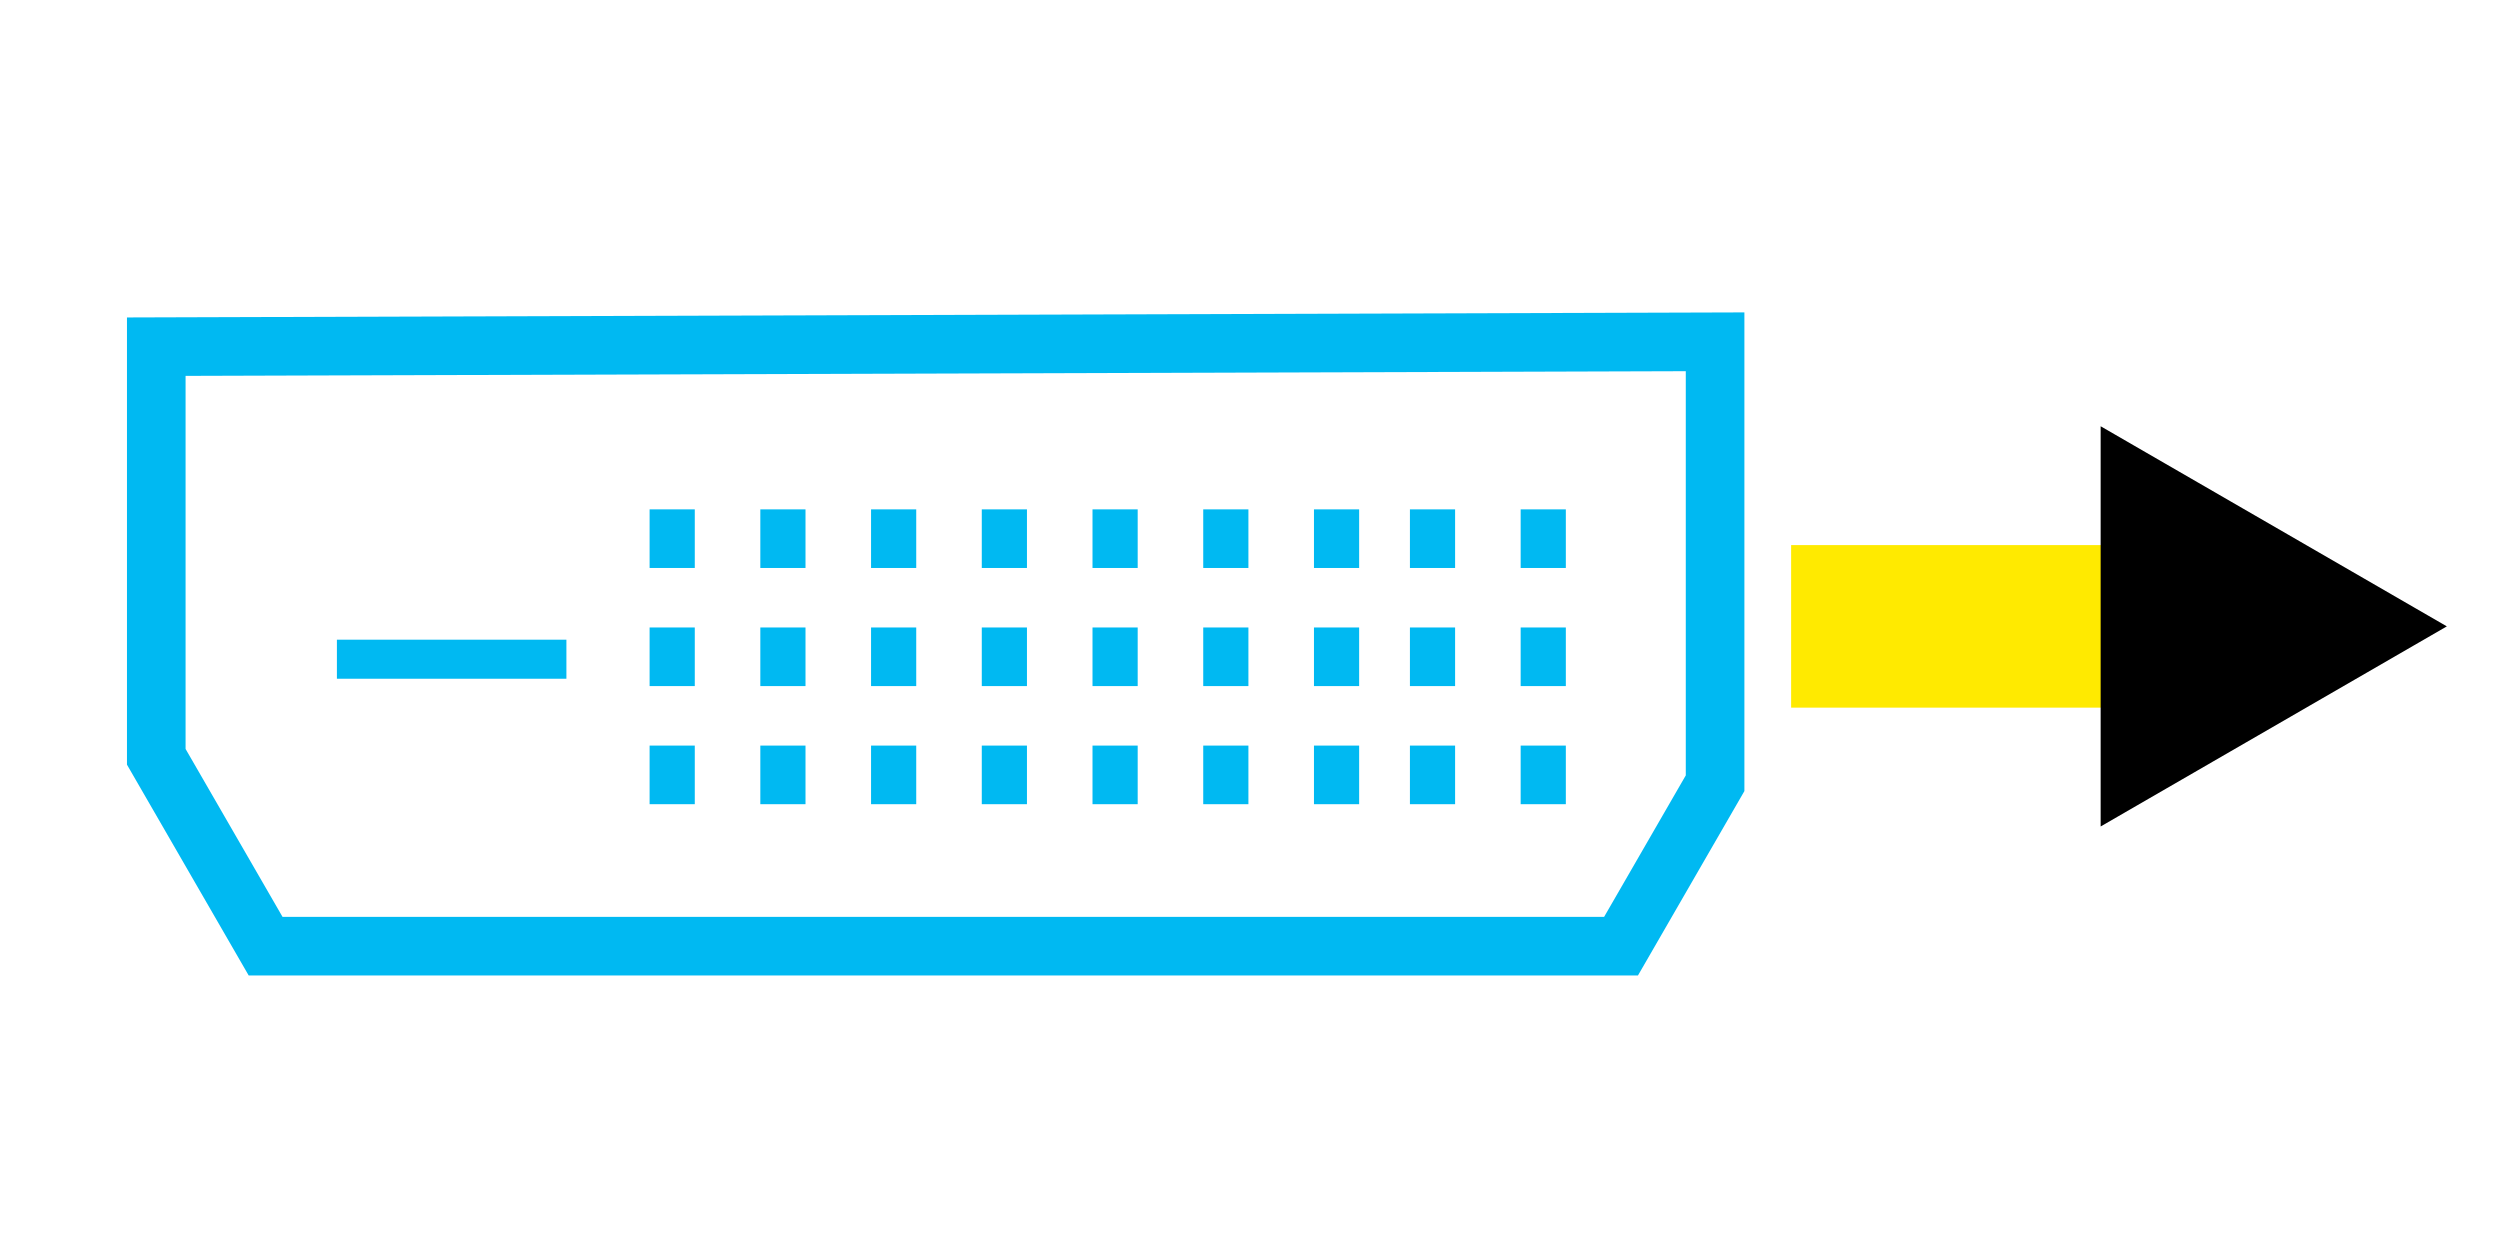 <?xml version="1.0" encoding="UTF-8" standalone="no"?>
<!-- Created with Inkscape (http://www.inkscape.org/) -->

<svg
   width="128"
   height="64"
   viewBox="0 0 33.867 16.933"
   version="1.1"
   id="svg1"
   xml:space="preserve"
   xmlns="http://www.w3.org/2000/svg"
   xmlns:svg="http://www.w3.org/2000/svg"><defs
     id="defs1"><linearGradient
       id="swatch18"><stop
         style="stop-color:#ffeb00;stop-opacity:0.878;"
         offset="0"
         id="stop18" /></linearGradient><linearGradient
       id="swatch1"><stop
         style="stop-color:#ffea00;stop-opacity:1;"
         offset="0"
         id="stop1" /></linearGradient><style
       id="style1">.c{fill:#ec008c;}.c,.d{stroke-width:0px;}.d{fill:#00b9f2;}</style><linearGradient
       id="swatch16"><stop
         style="stop-color:#00b9f2;stop-opacity:1;"
         offset="0"
         id="stop17" /></linearGradient><style
       id="style1-0">.c{fill:#ec008c;}.c,.d{stroke-width:0px;}.d{fill:#00b9f2;}</style><style
       id="style1-9">.c{fill:#ec008c;}.c,.d{stroke-width:0px;}.d{fill:#00b9f2;}</style><style
       id="style1-94">.c{fill:#ec008c;}.c,.d{stroke-width:0px;}.d{fill:#00b9f2;}</style><style
       id="style1-7">.c{fill:#ec008c;}.c,.d{stroke-width:0px;}.d{fill:#00b9f2;}</style><style
       id="style1-6">.c{fill:#ec008c;}.c,.d{stroke-width:0px;}.d{fill:#00b9f2;}</style><style
       id="style1-0-2">.c{fill:#ec008c;}.c,.d{stroke-width:0px;}.d{fill:#00b9f2;}</style><style
       id="style1-9-6">.c{fill:#ec008c;}.c,.d{stroke-width:0px;}.d{fill:#00b9f2;}</style><style
       id="style1-94-1">.c{fill:#ec008c;}.c,.d{stroke-width:0px;}.d{fill:#00b9f2;}</style><style
       id="style1-7-8">.c{fill:#ec008c;}.c,.d{stroke-width:0px;}.d{fill:#00b9f2;}</style><style
       id="style1-73">.c{fill:#ec008c;}.c,.d{stroke-width:0px;}.d{fill:#00b9f2;}</style><style
       id="style1-0-9">.c{fill:#ec008c;}.c,.d{stroke-width:0px;}.d{fill:#00b9f2;}</style><style
       id="style1-9-3">.c{fill:#ec008c;}.c,.d{stroke-width:0px;}.d{fill:#00b9f2;}</style><style
       id="style1-94-19">.c{fill:#ec008c;}.c,.d{stroke-width:0px;}.d{fill:#00b9f2;}</style><style
       id="style1-7-4">.c{fill:#ec008c;}.c,.d{stroke-width:0px;}.d{fill:#00b9f2;}</style><style
       id="style1-69">.c{fill:#ec008c;}.c,.d{stroke-width:0px;}.d{fill:#00b9f2;}</style><style
       id="style1-0-4">.c{fill:#ec008c;}.c,.d{stroke-width:0px;}.d{fill:#00b9f2;}</style><style
       id="style1-9-5">.c{fill:#ec008c;}.c,.d{stroke-width:0px;}.d{fill:#00b9f2;}</style><style
       id="style1-94-2">.c{fill:#ec008c;}.c,.d{stroke-width:0px;}.d{fill:#00b9f2;}</style><style
       id="style1-7-5">.c{fill:#ec008c;}.c,.d{stroke-width:0px;}.d{fill:#00b9f2;}</style><style
       id="style1-1">.c{fill:#ec008c;}.c,.d{stroke-width:0px;}.d{fill:#00b9f2;}</style><style
       id="style1-0-7">.c{fill:#ec008c;}.c,.d{stroke-width:0px;}.d{fill:#00b9f2;}</style><style
       id="style1-9-2">.c{fill:#ec008c;}.c,.d{stroke-width:0px;}.d{fill:#00b9f2;}</style><style
       id="style1-94-26">.c{fill:#ec008c;}.c,.d{stroke-width:0px;}.d{fill:#00b9f2;}</style><style
       id="style1-7-1">.c{fill:#ec008c;}.c,.d{stroke-width:0px;}.d{fill:#00b9f2;}</style><style
       id="style1-09">.c{fill:#ec008c;}.c,.d{stroke-width:0px;}.d{fill:#00b9f2;}</style><style
       id="style1-0-8">.c{fill:#ec008c;}.c,.d{stroke-width:0px;}.d{fill:#00b9f2;}</style><style
       id="style1-9-56">.c{fill:#ec008c;}.c,.d{stroke-width:0px;}.d{fill:#00b9f2;}</style><style
       id="style1-94-11">.c{fill:#ec008c;}.c,.d{stroke-width:0px;}.d{fill:#00b9f2;}</style><style
       id="style1-7-59">.c{fill:#ec008c;}.c,.d{stroke-width:0px;}.d{fill:#00b9f2;}</style><style
       id="style1-91">.c{fill:#ec008c;}.c,.d{stroke-width:0px;}.d{fill:#00b9f2;}</style><style
       id="style1-68">.c{fill:#ec008c;}.c,.d{stroke-width:0px;}.d{fill:#00b9f2;}</style><style
       id="style1-912">.c{fill:#ec008c;}.c,.d{stroke-width:0px;}.d{fill:#00b9f2;}</style><style
       id="style1-0-93">.c{fill:#ec008c;}.c,.d{stroke-width:0px;}.d{fill:#00b9f2;}</style><style
       id="style1-3">.c{fill:#ec008c;}.c,.d{stroke-width:0px;}.d{fill:#00b9f2;}</style><style
       id="style1-64">.c{fill:#ec008c;}.c,.d{stroke-width:0px;}.d{fill:#00b9f2;}</style><style
       id="style1-75">.c{fill:#ec008c;}.c,.d{stroke-width:0px;}.d{fill:#00b9f2;}</style><style
       id="style1-0-1">.c{fill:#ec008c;}.c,.d{stroke-width:0px;}.d{fill:#00b9f2;}</style><style
       id="style1-9-28">.c{fill:#ec008c;}.c,.d{stroke-width:0px;}.d{fill:#00b9f2;}</style><style
       id="style1-94-9">.c{fill:#ec008c;}.c,.d{stroke-width:0px;}.d{fill:#00b9f2;}</style><style
       id="style1-7-3">.c{fill:#ec008c;}.c,.d{stroke-width:0px;}.d{fill:#00b9f2;}</style><style
       id="style1-5">.c{fill:#ec008c;}.c,.d{stroke-width:0px;}.d{fill:#00b9f2;}</style><style
       id="style1-54">.c{fill:#ec008c;}.c,.d{stroke-width:0px;}.d{fill:#00b9f2;}</style><style
       id="style1-0-936">.c{fill:#ec008c;}.c,.d{stroke-width:0px;}.d{fill:#00b9f2;}</style><style
       id="style1-9-0">.c{fill:#ec008c;}.c,.d{stroke-width:0px;}.d{fill:#00b9f2;}</style><style
       id="style1-94-5">.c{fill:#ec008c;}.c,.d{stroke-width:0px;}.d{fill:#00b9f2;}</style><style
       id="style1-7-0">.c{fill:#ec008c;}.c,.d{stroke-width:0px;}.d{fill:#00b9f2;}</style><style
       id="style1-38">.c{fill:#ec008c;}.c,.d{stroke-width:0px;}.d{fill:#00b9f2;}</style><style
       id="style1-0-76">.c{fill:#ec008c;}.c,.d{stroke-width:0px;}.d{fill:#00b9f2;}</style><style
       id="style1-9-8">.c{fill:#ec008c;}.c,.d{stroke-width:0px;}.d{fill:#00b9f2;}</style><style
       id="style1-94-90">.c{fill:#ec008c;}.c,.d{stroke-width:0px;}.d{fill:#00b9f2;}</style><style
       id="style1-7-6">.c{fill:#ec008c;}.c,.d{stroke-width:0px;}.d{fill:#00b9f2;}</style><style
       id="style1-6-8">.c{fill:#ec008c;}.c,.d{stroke-width:0px;}.d{fill:#00b9f2;}</style><style
       id="style1-0-2-7">.c{fill:#ec008c;}.c,.d{stroke-width:0px;}.d{fill:#00b9f2;}</style><style
       id="style1-9-6-9">.c{fill:#ec008c;}.c,.d{stroke-width:0px;}.d{fill:#00b9f2;}</style><style
       id="style1-94-1-0">.c{fill:#ec008c;}.c,.d{stroke-width:0px;}.d{fill:#00b9f2;}</style><style
       id="style1-7-8-3">.c{fill:#ec008c;}.c,.d{stroke-width:0px;}.d{fill:#00b9f2;}</style><style
       id="style1-73-3">.c{fill:#ec008c;}.c,.d{stroke-width:0px;}.d{fill:#00b9f2;}</style><style
       id="style1-0-9-3">.c{fill:#ec008c;}.c,.d{stroke-width:0px;}.d{fill:#00b9f2;}</style><style
       id="style1-9-3-7">.c{fill:#ec008c;}.c,.d{stroke-width:0px;}.d{fill:#00b9f2;}</style><style
       id="style1-94-19-3">.c{fill:#ec008c;}.c,.d{stroke-width:0px;}.d{fill:#00b9f2;}</style><style
       id="style1-7-4-2">.c{fill:#ec008c;}.c,.d{stroke-width:0px;}.d{fill:#00b9f2;}</style><style
       id="style1-69-6">.c{fill:#ec008c;}.c,.d{stroke-width:0px;}.d{fill:#00b9f2;}</style><style
       id="style1-0-4-5">.c{fill:#ec008c;}.c,.d{stroke-width:0px;}.d{fill:#00b9f2;}</style><style
       id="style1-9-5-2">.c{fill:#ec008c;}.c,.d{stroke-width:0px;}.d{fill:#00b9f2;}</style><style
       id="style1-94-2-6">.c{fill:#ec008c;}.c,.d{stroke-width:0px;}.d{fill:#00b9f2;}</style><style
       id="style1-7-5-5">.c{fill:#ec008c;}.c,.d{stroke-width:0px;}.d{fill:#00b9f2;}</style><style
       id="style1-1-8">.c{fill:#ec008c;}.c,.d{stroke-width:0px;}.d{fill:#00b9f2;}</style><style
       id="style1-0-7-7">.c{fill:#ec008c;}.c,.d{stroke-width:0px;}.d{fill:#00b9f2;}</style><style
       id="style1-9-2-9">.c{fill:#ec008c;}.c,.d{stroke-width:0px;}.d{fill:#00b9f2;}</style><style
       id="style1-94-26-6">.c{fill:#ec008c;}.c,.d{stroke-width:0px;}.d{fill:#00b9f2;}</style><style
       id="style1-7-1-0">.c{fill:#ec008c;}.c,.d{stroke-width:0px;}.d{fill:#00b9f2;}</style><style
       id="style1-09-4">.c{fill:#ec008c;}.c,.d{stroke-width:0px;}.d{fill:#00b9f2;}</style><style
       id="style1-0-8-1">.c{fill:#ec008c;}.c,.d{stroke-width:0px;}.d{fill:#00b9f2;}</style><style
       id="style1-9-56-0">.c{fill:#ec008c;}.c,.d{stroke-width:0px;}.d{fill:#00b9f2;}</style><style
       id="style1-94-11-4">.c{fill:#ec008c;}.c,.d{stroke-width:0px;}.d{fill:#00b9f2;}</style><style
       id="style1-7-59-8">.c{fill:#ec008c;}.c,.d{stroke-width:0px;}.d{fill:#00b9f2;}</style><style
       id="style1-61">.c{fill:#ec008c;}.c,.d{stroke-width:0px;}.d{fill:#00b9f2;}</style><style
       id="style1-0-20">.c{fill:#ec008c;}.c,.d{stroke-width:0px;}.d{fill:#00b9f2;}</style><style
       id="style1-9-23">.c{fill:#ec008c;}.c,.d{stroke-width:0px;}.d{fill:#00b9f2;}</style><style
       id="style1-94-7">.c{fill:#ec008c;}.c,.d{stroke-width:0px;}.d{fill:#00b9f2;}</style><style
       id="style1-7-592">.c{fill:#ec008c;}.c,.d{stroke-width:0px;}.d{fill:#00b9f2;}</style><style
       id="style1-6-2">.c{fill:#ec008c;}.c,.d{stroke-width:0px;}.d{fill:#00b9f2;}</style><style
       id="style1-0-2-8">.c{fill:#ec008c;}.c,.d{stroke-width:0px;}.d{fill:#00b9f2;}</style><style
       id="style1-9-6-97">.c{fill:#ec008c;}.c,.d{stroke-width:0px;}.d{fill:#00b9f2;}</style><style
       id="style1-94-1-3">.c{fill:#ec008c;}.c,.d{stroke-width:0px;}.d{fill:#00b9f2;}</style><style
       id="style1-7-8-6">.c{fill:#ec008c;}.c,.d{stroke-width:0px;}.d{fill:#00b9f2;}</style><style
       id="style1-73-1">.c{fill:#ec008c;}.c,.d{stroke-width:0px;}.d{fill:#00b9f2;}</style><style
       id="style1-0-9-2">.c{fill:#ec008c;}.c,.d{stroke-width:0px;}.d{fill:#00b9f2;}</style><style
       id="style1-9-3-9">.c{fill:#ec008c;}.c,.d{stroke-width:0px;}.d{fill:#00b9f2;}</style><style
       id="style1-94-19-31">.c{fill:#ec008c;}.c,.d{stroke-width:0px;}.d{fill:#00b9f2;}</style><style
       id="style1-7-4-9">.c{fill:#ec008c;}.c,.d{stroke-width:0px;}.d{fill:#00b9f2;}</style><style
       id="style1-69-4">.c{fill:#ec008c;}.c,.d{stroke-width:0px;}.d{fill:#00b9f2;}</style><style
       id="style1-0-4-7">.c{fill:#ec008c;}.c,.d{stroke-width:0px;}.d{fill:#00b9f2;}</style><style
       id="style1-9-5-8">.c{fill:#ec008c;}.c,.d{stroke-width:0px;}.d{fill:#00b9f2;}</style><style
       id="style1-94-2-4">.c{fill:#ec008c;}.c,.d{stroke-width:0px;}.d{fill:#00b9f2;}</style><style
       id="style1-7-5-50">.c{fill:#ec008c;}.c,.d{stroke-width:0px;}.d{fill:#00b9f2;}</style><style
       id="style1-1-3">.c{fill:#ec008c;}.c,.d{stroke-width:0px;}.d{fill:#00b9f2;}</style><style
       id="style1-0-7-6">.c{fill:#ec008c;}.c,.d{stroke-width:0px;}.d{fill:#00b9f2;}</style><style
       id="style1-9-2-1">.c{fill:#ec008c;}.c,.d{stroke-width:0px;}.d{fill:#00b9f2;}</style><style
       id="style1-94-26-0">.c{fill:#ec008c;}.c,.d{stroke-width:0px;}.d{fill:#00b9f2;}</style><style
       id="style1-7-1-6">.c{fill:#ec008c;}.c,.d{stroke-width:0px;}.d{fill:#00b9f2;}</style><style
       id="style1-09-3">.c{fill:#ec008c;}.c,.d{stroke-width:0px;}.d{fill:#00b9f2;}</style><style
       id="style1-0-8-2">.c{fill:#ec008c;}.c,.d{stroke-width:0px;}.d{fill:#00b9f2;}</style><style
       id="style1-9-56-06">.c{fill:#ec008c;}.c,.d{stroke-width:0px;}.d{fill:#00b9f2;}</style><style
       id="style1-94-11-1">.c{fill:#ec008c;}.c,.d{stroke-width:0px;}.d{fill:#00b9f2;}</style><style
       id="style1-7-59-5">.c{fill:#ec008c;}.c,.d{stroke-width:0px;}.d{fill:#00b9f2;}</style><marker
       style="overflow:visible"
       id="Triangle-84-4"
       refX="0"
       refY="0"
       orient="auto-start-reverse"
       markerWidth="0.4"
       markerHeight="0.4"
       viewBox="0 0 1 1"
       preserveAspectRatio="xMidYMid"><path
         transform="scale(0.5)"
         style="fill:context-stroke;fill-rule:evenodd;stroke:context-stroke;stroke-width:1pt"
         d="M 5.77,0 -2.88,5 V -5 Z"
         id="path135-50-81" /></marker></defs><g
     id="layer1"
     style="display:inline"><g
       id="g186"><path
         style="display:inline;fill:none;stroke:#ffea00;stroke-width:2.202;stroke-miterlimit:10;stroke-dasharray:none;stroke-opacity:1;marker-end:url(#Triangle-84-4)"
         d="m 24.264,8.485 h 5.755"
         id="path10-5-1-8" /><path
         style="fill:none;stroke:#00b9f2;stroke-width:0.794;stroke-linecap:butt;stroke-linejoin:miter;stroke-dasharray:none;stroke-opacity:1"
         d="m 2.117,4.696 v 5.556 l 1.481,2.565 H 21.96 l 1.274,-2.207 V 4.63 Z"
         id="path183" /><path
         style="fill:none;stroke:#00b9f2;stroke-width:0.529;stroke-linecap:butt;stroke-linejoin:miter;stroke-dasharray:none;stroke-opacity:1"
         d="M 4.564,8.93 H 7.673"
         id="path184" /><path
         style="fill:none;stroke:#00b9f2;stroke-width:0.794;stroke-linecap:butt;stroke-linejoin:miter;stroke-dasharray:none;stroke-opacity:1"
         d="M 8.8,7.297 H 9.412"
         id="path185" /><path
         style="display:inline;fill:none;stroke:#00b9f2;stroke-width:0.794;stroke-linecap:butt;stroke-linejoin:miter;stroke-dasharray:none;stroke-opacity:1"
         d="M 8.8,8.897 H 9.412"
         id="path185-8" /><path
         style="display:inline;fill:none;stroke:#00b9f2;stroke-width:0.794;stroke-linecap:butt;stroke-linejoin:miter;stroke-dasharray:none;stroke-opacity:1"
         d="M 8.8,10.497 H 9.412"
         id="path185-1" /><path
         style="display:inline;fill:none;stroke:#00b9f2;stroke-width:0.794;stroke-linecap:butt;stroke-linejoin:miter;stroke-dasharray:none;stroke-opacity:1"
         d="m 10.3,7.297 h 0.612"
         id="path185-7" /><path
         style="display:inline;fill:none;stroke:#00b9f2;stroke-width:0.794;stroke-linecap:butt;stroke-linejoin:miter;stroke-dasharray:none;stroke-opacity:1"
         d="m 10.3,8.897 h 0.612"
         id="path185-8-5" /><path
         style="display:inline;fill:none;stroke:#00b9f2;stroke-width:0.794;stroke-linecap:butt;stroke-linejoin:miter;stroke-dasharray:none;stroke-opacity:1"
         d="m 10.3,10.497 h 0.612"
         id="path185-1-3" /><path
         style="display:inline;fill:none;stroke:#00b9f2;stroke-width:0.794;stroke-linecap:butt;stroke-linejoin:miter;stroke-dasharray:none;stroke-opacity:1"
         d="m 11.8,7.297 h 0.612"
         id="path185-18" /><path
         style="display:inline;fill:none;stroke:#00b9f2;stroke-width:0.794;stroke-linecap:butt;stroke-linejoin:miter;stroke-dasharray:none;stroke-opacity:1"
         d="m 11.8,8.897 h 0.612"
         id="path185-8-9" /><path
         style="display:inline;fill:none;stroke:#00b9f2;stroke-width:0.794;stroke-linecap:butt;stroke-linejoin:miter;stroke-dasharray:none;stroke-opacity:1"
         d="m 11.8,10.497 h 0.612"
         id="path185-1-6" /><path
         style="display:inline;fill:none;stroke:#00b9f2;stroke-width:0.794;stroke-linecap:butt;stroke-linejoin:miter;stroke-dasharray:none;stroke-opacity:1"
         d="m 13.3,7.297 h 0.612"
         id="path185-3" /><path
         style="display:inline;fill:none;stroke:#00b9f2;stroke-width:0.794;stroke-linecap:butt;stroke-linejoin:miter;stroke-dasharray:none;stroke-opacity:1"
         d="m 13.3,8.897 h 0.612"
         id="path185-8-8" /><path
         style="display:inline;fill:none;stroke:#00b9f2;stroke-width:0.794;stroke-linecap:butt;stroke-linejoin:miter;stroke-dasharray:none;stroke-opacity:1"
         d="m 13.3,10.497 h 0.612"
         id="path185-1-60" /><path
         style="display:inline;fill:none;stroke:#00b9f2;stroke-width:0.794;stroke-linecap:butt;stroke-linejoin:miter;stroke-dasharray:none;stroke-opacity:1"
         d="m 14.8,7.297 h 0.612"
         id="path185-89" /><path
         style="display:inline;fill:none;stroke:#00b9f2;stroke-width:0.794;stroke-linecap:butt;stroke-linejoin:miter;stroke-dasharray:none;stroke-opacity:1"
         d="m 14.8,8.897 h 0.612"
         id="path185-8-7" /><path
         style="display:inline;fill:none;stroke:#00b9f2;stroke-width:0.794;stroke-linecap:butt;stroke-linejoin:miter;stroke-dasharray:none;stroke-opacity:1"
         d="m 14.8,10.497 h 0.612"
         id="path185-1-7" /><path
         style="display:inline;fill:none;stroke:#00b9f2;stroke-width:0.794;stroke-linecap:butt;stroke-linejoin:miter;stroke-dasharray:none;stroke-opacity:1"
         d="m 16.3,7.297 h 0.612"
         id="path185-3-0" /><path
         style="display:inline;fill:none;stroke:#00b9f2;stroke-width:0.794;stroke-linecap:butt;stroke-linejoin:miter;stroke-dasharray:none;stroke-opacity:1"
         d="m 16.3,8.897 h 0.612"
         id="path185-8-8-3" /><path
         style="display:inline;fill:none;stroke:#00b9f2;stroke-width:0.794;stroke-linecap:butt;stroke-linejoin:miter;stroke-dasharray:none;stroke-opacity:1"
         d="m 16.3,10.497 h 0.612"
         id="path185-1-60-0" /><path
         style="display:inline;fill:none;stroke:#00b9f2;stroke-width:0.794;stroke-linecap:butt;stroke-linejoin:miter;stroke-dasharray:none;stroke-opacity:1"
         d="m 17.8,7.297 h 0.612"
         id="path185-89-9" /><path
         style="display:inline;fill:none;stroke:#00b9f2;stroke-width:0.794;stroke-linecap:butt;stroke-linejoin:miter;stroke-dasharray:none;stroke-opacity:1"
         d="m 17.8,8.897 h 0.612"
         id="path185-8-7-2" /><path
         style="display:inline;fill:none;stroke:#00b9f2;stroke-width:0.794;stroke-linecap:butt;stroke-linejoin:miter;stroke-dasharray:none;stroke-opacity:1"
         d="m 17.8,10.497 h 0.612"
         id="path185-1-7-5" /><path
         style="display:inline;fill:none;stroke:#00b9f2;stroke-width:0.794;stroke-linecap:butt;stroke-linejoin:miter;stroke-dasharray:none;stroke-opacity:1"
         d="m 19.1,7.297 h 0.612"
         id="path185-3-9" /><path
         style="display:inline;fill:none;stroke:#00b9f2;stroke-width:0.794;stroke-linecap:butt;stroke-linejoin:miter;stroke-dasharray:none;stroke-opacity:1"
         d="m 19.1,8.897 h 0.612"
         id="path185-8-8-4" /><path
         style="display:inline;fill:none;stroke:#00b9f2;stroke-width:0.794;stroke-linecap:butt;stroke-linejoin:miter;stroke-dasharray:none;stroke-opacity:1"
         d="m 19.1,10.497 h 0.612"
         id="path185-1-60-6" /><path
         style="display:inline;fill:none;stroke:#00b9f2;stroke-width:0.794;stroke-linecap:butt;stroke-linejoin:miter;stroke-dasharray:none;stroke-opacity:1"
         d="m 20.6,7.297 h 0.612"
         id="path185-89-92" /><path
         style="display:inline;fill:none;stroke:#00b9f2;stroke-width:0.794;stroke-linecap:butt;stroke-linejoin:miter;stroke-dasharray:none;stroke-opacity:1"
         d="m 20.6,8.897 h 0.612"
         id="path185-8-7-24" /><path
         style="display:inline;fill:none;stroke:#00b9f2;stroke-width:0.794;stroke-linecap:butt;stroke-linejoin:miter;stroke-dasharray:none;stroke-opacity:1"
         d="m 20.6,10.497 h 0.612"
         id="path185-1-7-7" /></g></g></svg>
